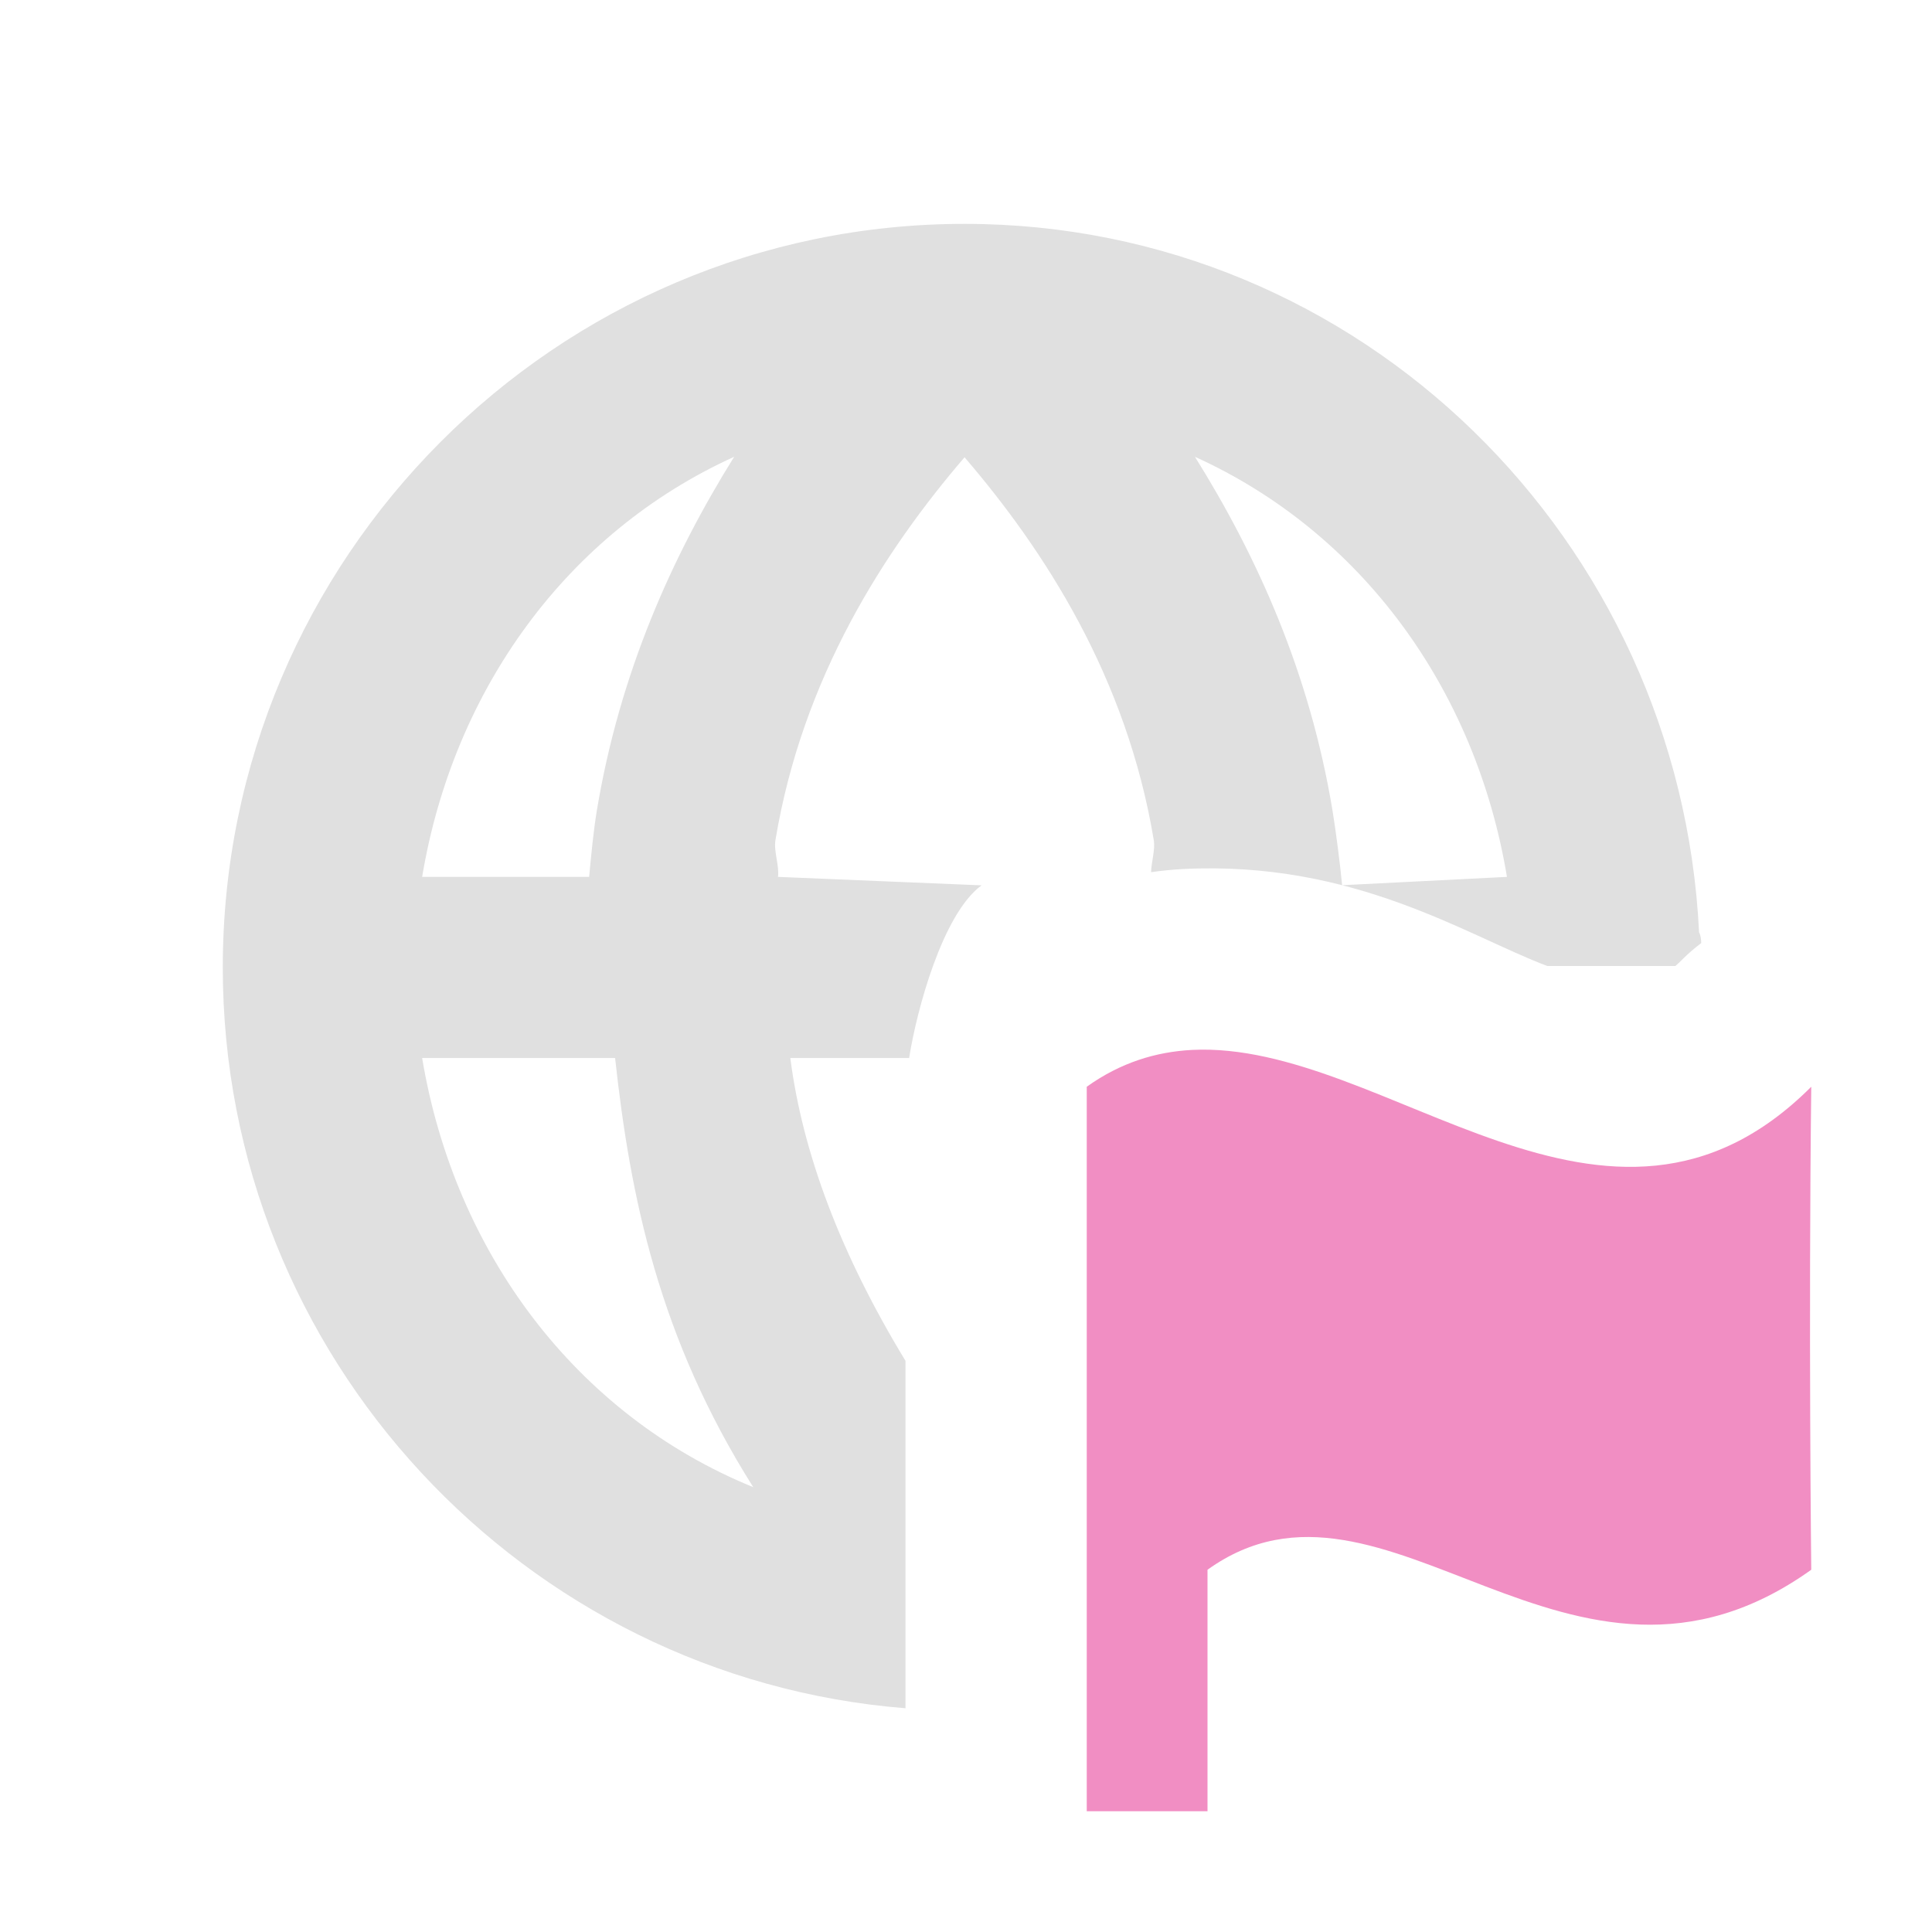<?xml version="1.0" encoding="UTF-8" standalone="no"?>
<!-- Created with Inkscape (http://www.inkscape.org/) -->

<svg
   width="16"
   height="16"
   viewBox="0 0 16 16"
   version="1.1"
   id="svg1"
   xml:space="preserve"
   xmlns="http://www.w3.org/2000/svg"
   xmlns:svg="http://www.w3.org/2000/svg"><defs
     id="defs1" /><g
     id="layer1"><path
       id="path101"
       style="color:#000000;fill:#e0e0e0;stroke-linecap:round;stroke-linejoin:round;-inkscape-stroke:none"
       d="m 7.988,1.854 c -3.385,0 -6.143,2.767 -6.143,6.158 0,3.226 2.496,5.884 5.654,6.135 V 13 11.27 C 6.963,10.388 6.647,9.553 6.545,8.762 h 0.984 C 7.591,8.368 7.806,7.567 8.129,7.332 L 6.443,7.262 C 6.455,7.167 6.406,7.05 6.422,6.957 6.646,5.609 7.326,4.558 7.988,3.787 8.65,4.558 9.331,5.608 9.555,6.957 9.568,7.038 9.535,7.136 9.533,7.223 9.622,7.21 9.709,7.202 9.795,7.197 11.216,7.125 12.148,7.749 12.814,8 H 13.875 c 0.022,-0.02 0.038,-0.034 0.064,-0.061 0.047,-0.046 0.097,-0.089 0.15,-0.129 -0.001,-0.029 -0.004,-0.058 -0.016,-0.086 l -0.002,-0.002 C 13.913,4.473 11.271,1.854 7.988,1.854 Z M 6.08,3.783 C 5.567,4.606 5.133,5.57 4.943,6.711 c -0.028,0.169 -0.048,0.377 -0.064,0.551 H 3.496 C 3.755,5.71 4.698,4.41 6.08,3.783 Z m 3.816,0 C 11.279,4.41 12.222,5.71 12.48,7.262 L 11.115,7.331 C 11.098,7.156 11.063,6.88 11.035,6.711 10.846,5.57 10.41,4.606 9.896,3.783 Z M 3.496,8.762 H 5.094 C 5.219,9.912 5.457,11.079 6.238,12.316 4.772,11.719 3.765,10.374 3.496,8.762 Z" /><g
       id="path133"
       style="fill:#f18ec3;fill-opacity:1"><path
         style="color:#000000;fill:#f18ec3;fill-opacity:1;stroke-linecap:round;stroke-linejoin:round;-inkscape-stroke:none"
         d="M 9.871,8.695 C 9.573,8.711 9.281,8.799 9,9 v 4 2 h 1 v -2 c 1.477,-1.06 3,1.429 5,0 0,0 -0.023,-2.022 0,-4 -1.688,1.688 -3.518,-0.387 -5.129,-0.305 z"
         id="path135" /></g></g></svg>

